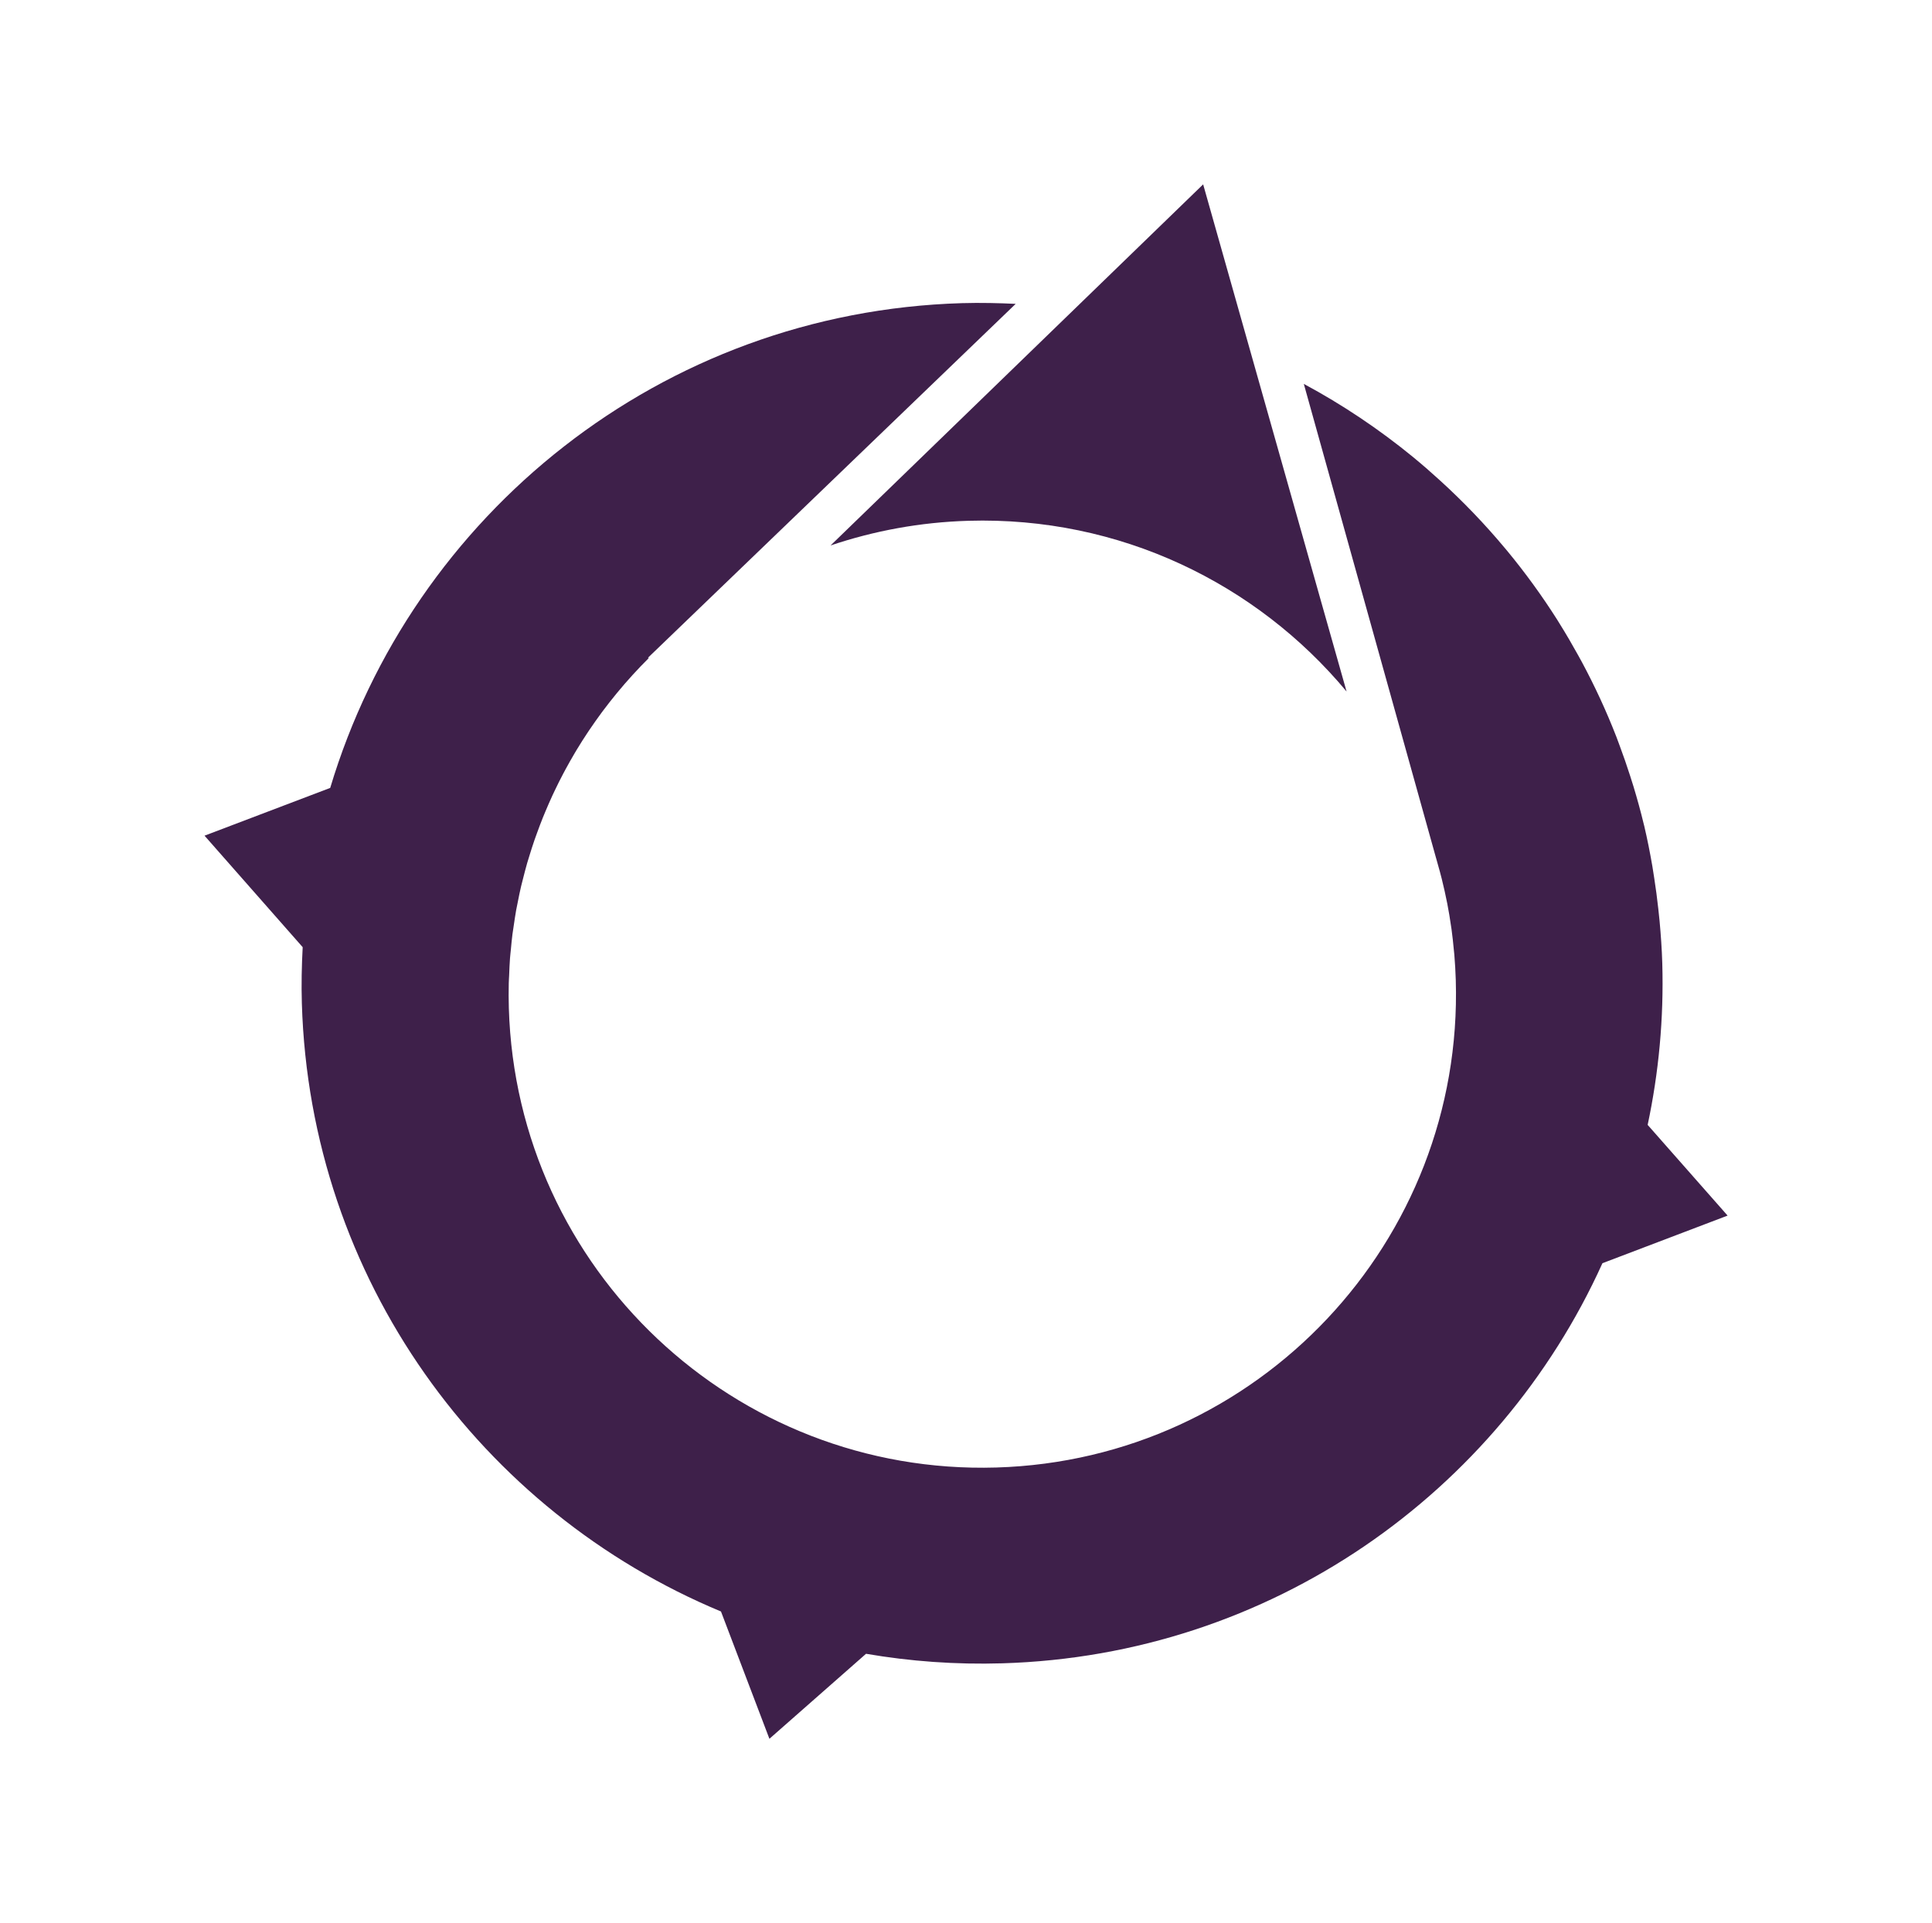 <?xml version="1.0" encoding="utf-8"?>
<!-- Generator: Adobe Illustrator 17.0.0, SVG Export Plug-In . SVG Version: 6.00 Build 0)  -->
<!DOCTYPE svg PUBLIC "-//W3C//DTD SVG 1.1//EN" "http://www.w3.org/Graphics/SVG/1.1/DTD/svg11.dtd">
<svg version="1.1" id="Layer_1" xmlns="http://www.w3.org/2000/svg" xmlns:xlink="http://www.w3.org/1999/xlink" x="0px" y="0px"
	 width="74.68px" height="74.359px" viewBox="0 0 74.68 74.359" enable-background="new 0 0 74.68 74.359" xml:space="preserve">
<g>
	<path fill="#3E204A" d="M58.167,21.187c-0.768-0.921-1.599-1.786-2.484-2.593C56.568,19.401,57.399,20.267,58.167,21.187z"/>
	<path fill="#3E204A" d="M54.613,17.664c-1.307-1.07-2.717-2.016-4.214-2.821l0,0C51.895,15.649,53.306,16.595,54.613,17.664z"/>
	<polygon fill="#3E204A" points="51.055,23.218 46.506,7.128 48.414,13.879 	"/>
	<path fill="#3E204A" d="M25.077,25.444c-0.216,0.214-0.427,0.435-0.632,0.66C24.65,25.879,24.861,25.659,25.077,25.444
		L25.077,25.444z"/>
	<path fill="#3E204A" d="M51.055,23.218l-2.64-9.339l-1.908-6.751L32.105,21.09c1.677-0.566,3.463-0.899,5.325-0.954
		c5.854-0.173,11.144,2.424,14.621,6.601L51.055,23.218z"/>
	<path fill="#3E204A" d="M63.689,43.493c0.427-2.012,0.628-4.105,0.565-6.253c-0.016-0.548-0.055-1.089-0.104-1.628
		c-0.014-0.159-0.033-0.317-0.05-0.475c-0.044-0.4-0.096-0.798-0.158-1.192c-0.023-0.151-0.045-0.302-0.071-0.451
		c-0.091-0.526-0.194-1.048-0.315-1.562c-0.005-0.019-0.011-0.038-0.015-0.057c-0.119-0.498-0.255-0.989-0.402-1.474
		c-0.042-0.136-0.085-0.27-0.128-0.405c-0.127-0.395-0.262-0.787-0.407-1.174c-0.043-0.113-0.083-0.228-0.127-0.341
		c-0.387-0.994-0.833-1.958-1.333-2.888c-0.049-0.091-0.099-0.18-0.149-0.271c-0.226-0.408-0.46-0.81-0.706-1.204
		c-0.035-0.055-0.068-0.112-0.103-0.167c-0.585-0.921-1.225-1.802-1.916-2.64c-0.034-0.042-0.069-0.083-0.104-0.124
		c-0.769-0.92-1.599-1.786-2.484-2.593c-0.341-0.311-0.688-0.616-1.045-0.909c-0.008-0.007-0.017-0.014-0.025-0.021
		c-1.307-1.069-2.717-2.015-4.214-2.821l5.109,18.323c-0.002-0.006-0.004-0.012-0.006-0.018c0.002,0.007,0.005,0.015,0.008,0.023
		c0.032,0.108,0.061,0.217,0.091,0.326c0.02,0.072,0.041,0.143,0.06,0.215c0.024,0.091,0.048,0.181,0.071,0.272
		c0.077,0.308,0.146,0.619,0.208,0.933c0.002,0.008,0.004,0.016,0.005,0.024c0.057,0.291,0.105,0.585,0.147,0.88
		c0.005,0.035,0.012,0.068,0.016,0.103c0.037,0.269,0.066,0.542,0.091,0.815c0.005,0.058,0.013,0.115,0.018,0.173
		c0.027,0.325,0.046,0.653,0.056,0.983c0.3,10.108-7.652,18.545-17.761,18.845C28.405,57.04,19.969,49.088,19.669,38.98
		c-0.01-0.322-0.01-0.643-0.003-0.962c0.002-0.106,0.01-0.21,0.015-0.316c0.008-0.213,0.016-0.428,0.032-0.64
		c0.008-0.116,0.023-0.23,0.034-0.346c0.019-0.2,0.036-0.399,0.062-0.597c0.015-0.117,0.035-0.232,0.052-0.349
		c0.029-0.194,0.056-0.389,0.091-0.582c0.02-0.112,0.044-0.223,0.067-0.334c0.039-0.196,0.077-0.391,0.123-0.583
		c0.024-0.105,0.052-0.208,0.079-0.312c0.05-0.197,0.101-0.395,0.157-0.591c0.028-0.096,0.058-0.191,0.088-0.287
		c0.062-0.202,0.125-0.402,0.194-0.601c0.029-0.087,0.062-0.172,0.093-0.258c0.074-0.206,0.151-0.41,0.232-0.612
		c0.031-0.077,0.063-0.152,0.095-0.229c0.088-0.21,0.179-0.419,0.274-0.625c0.03-0.065,0.062-0.13,0.093-0.196
		c0.102-0.214,0.208-0.427,0.319-0.637c0.029-0.055,0.058-0.11,0.088-0.165c0.118-0.218,0.24-0.434,0.366-0.647
		c0.026-0.044,0.052-0.088,0.079-0.132c0.134-0.222,0.273-0.441,0.417-0.657c0.022-0.033,0.044-0.066,0.066-0.099
		c0.152-0.225,0.309-0.447,0.47-0.666c0.016-0.022,0.032-0.044,0.049-0.066c0.171-0.228,0.347-0.452,0.528-0.673
		c0.009-0.011,0.018-0.023,0.028-0.034c0.19-0.23,0.385-0.456,0.586-0.676c0.001-0.002,0.003-0.004,0.005-0.006
		c0.205-0.225,0.416-0.446,0.632-0.66l-0.034-0.01l14.214-13.683c-0.005-0.001-0.01-0.001-0.014-0.001
		c-0.321-0.015-0.644-0.026-0.968-0.032c-0.363-0.006-0.727-0.006-1.094,0.005c-11.624,0.344-21.257,8.183-24.42,18.743
		l-4.858,1.847l3.794,4.311c-0.038,0.718-0.054,1.441-0.032,2.172c0.316,10.67,6.947,19.661,16.201,23.513l1.872,4.922l3.735-3.287
		c1.706,0.293,3.466,0.423,5.264,0.369c10.388-0.308,19.188-6.598,23.201-15.47l4.838-1.841L63.689,43.493z"/>
</g>
</svg>
